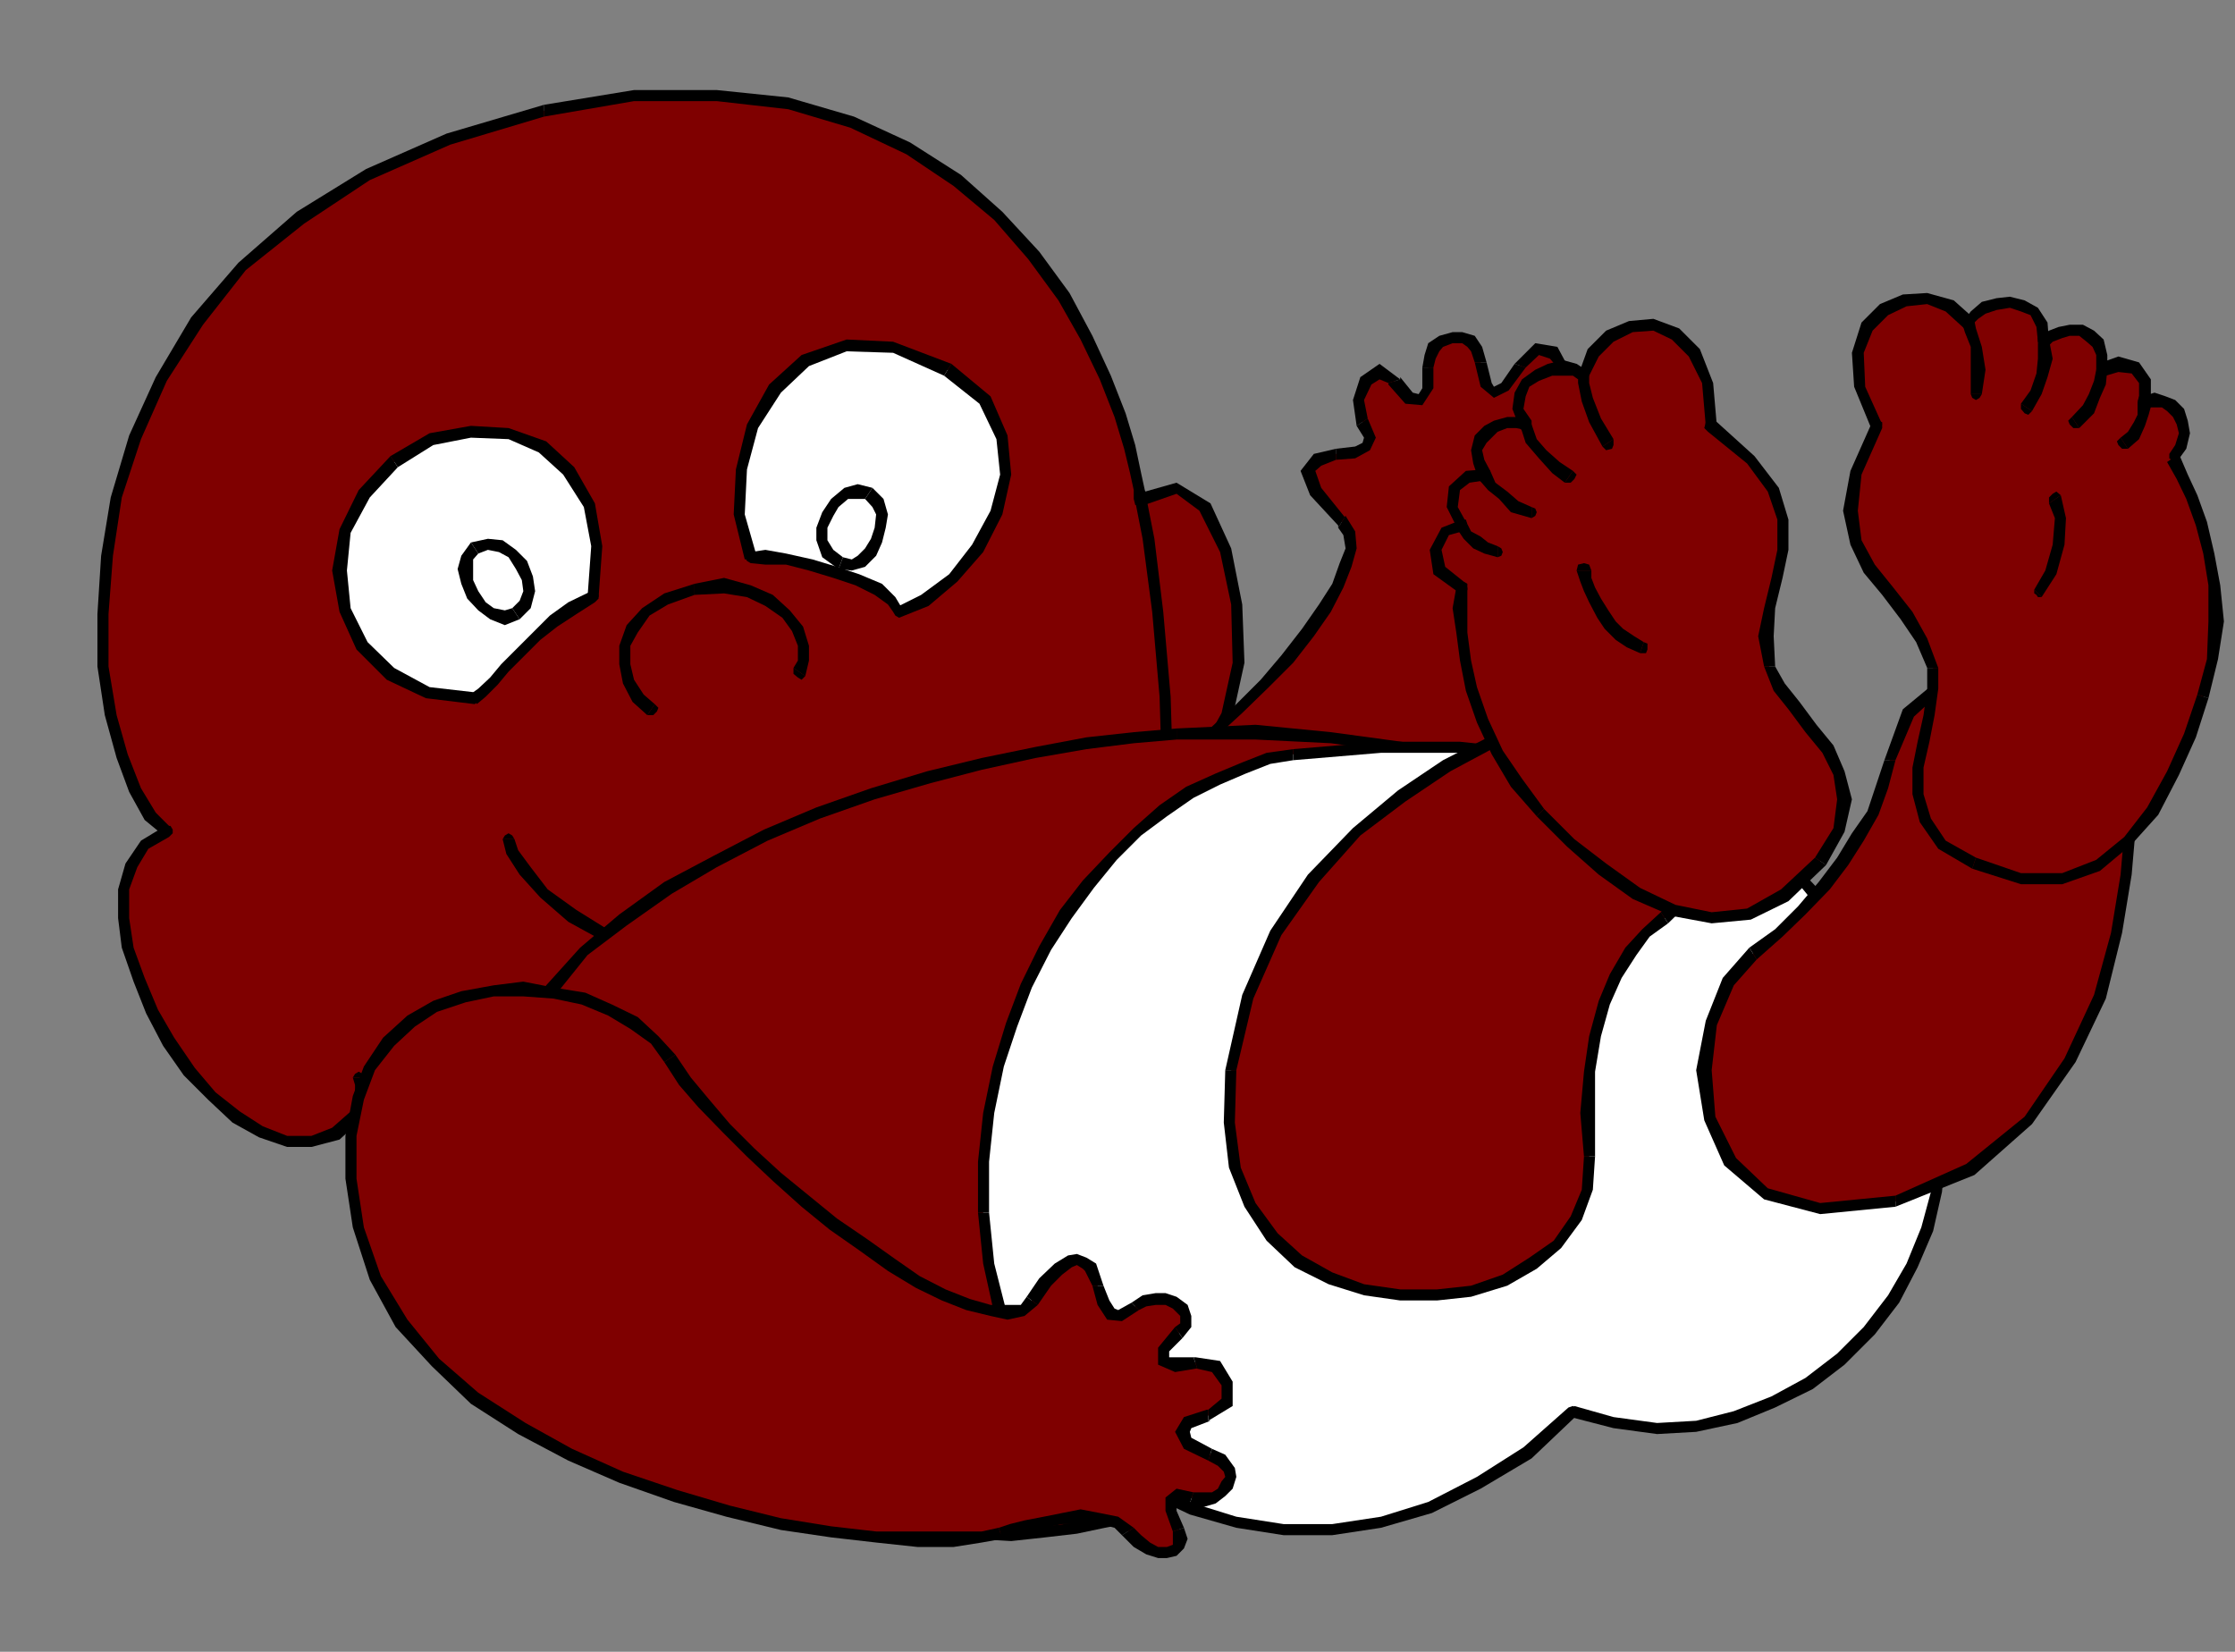 <?xml version="1.0" encoding="UTF-8" standalone="no"?>
<svg
   xmlns:ooo="http://xml.openoffice.org/svg/export"
   xmlns:dc="http://purl.org/dc/elements/1.1/"
   xmlns:cc="http://creativecommons.org/ns#"
   xmlns:rdf="http://www.w3.org/1999/02/22-rdf-syntax-ns#"
   xmlns:svg="http://www.w3.org/2000/svg"
   xmlns="http://www.w3.org/2000/svg"
   xmlns:sodipodi="http://sodipodi.sourceforge.net/DTD/sodipodi-0.dtd"
   xmlns:inkscape="http://www.inkscape.org/namespaces/inkscape"
   version="1.2"
   width="30.28mm"
   height="22.38mm"
   viewBox="0 0 3028 2238"
   preserveAspectRatio="xMidYMid"
   xml:space="preserve"
   id="svg332"
   sodipodi:docname="baby1.svg"
   style="fill-rule:evenodd;stroke-width:28.222;stroke-linejoin:round"
   inkscape:version="0.92.5 (2060ec1f9f, 2020-04-08)"><rect x="0" y="0" width="3028" height="2238" fill="#808080" stroke="none"/><sodipodi:namedview
   pagecolor="#ffffff"
   bordercolor="#666666"
   borderopacity="1"
   objecttolerance="10"
   gridtolerance="10"
   guidetolerance="10"
   inkscape:pageopacity="0"
   inkscape:pageshadow="2"
   inkscape:window-width="664"
   inkscape:window-height="487"
   id="namedview334"
   showgrid="false"
   inkscape:zoom="0.2102413"
   inkscape:cx="57.222048"
   inkscape:cy="42.292912"
   inkscape:window-x="0"
   inkscape:window-y="0"
   inkscape:window-maximized="0"
   inkscape:current-layer="svg332" />
 <defs
   class="ClipPathGroup"
   id="defs8">
  <clipPath
   id="presentation_clip_path"
   clipPathUnits="userSpaceOnUse">
   <rect
   x="0"
   y="0"
   width="21000"
   height="29700"
   id="rect2" />
  </clipPath>
  <clipPath
   id="presentation_clip_path_shrink"
   clipPathUnits="userSpaceOnUse">
   <rect
   x="21"
   y="29"
   width="20958"
   height="29641"
   id="rect5" />
  </clipPath>
 </defs>
 <defs
   class="TextShapeIndex"
   id="defs12">
  <g
   ooo:slide="id1"
   ooo:id-list="id3"
   id="g10" />
 </defs>
 <defs
   class="EmbeddedBulletChars"
   id="defs44">
  <g
   id="bullet-char-template-57356"
   transform="matrix(4.8828125e-4,0,0,-4.8828125e-4,0,0)">
   <path
   d="M 580,1141 1163,571 580,0 -4,571 Z"
   id="path14"
   inkscape:connector-curvature="0" />
  </g>
  <g
   id="bullet-char-template-57354"
   transform="matrix(4.8828125e-4,0,0,-4.8828125e-4,0,0)">
   <path
   d="M 8,1128 H 1137 V 0 H 8 Z"
   id="path17"
   inkscape:connector-curvature="0" />
  </g>
  <g
   id="bullet-char-template-10146"
   transform="matrix(4.8828125e-4,0,0,-4.8828125e-4,0,0)">
   <path
   d="M 174,0 602,739 174,1481 1456,739 Z M 1358,739 309,1346 659,739 Z"
   id="path20"
   inkscape:connector-curvature="0" />
  </g>
  <g
   id="bullet-char-template-10132"
   transform="matrix(4.8828125e-4,0,0,-4.8828125e-4,0,0)">
   <path
   d="M 2015,739 1276,0 H 717 l 543,543 H 174 v 393 h 1086 l -543,545 h 557 z"
   id="path23"
   inkscape:connector-curvature="0" />
  </g>
  <g
   id="bullet-char-template-10007"
   transform="matrix(4.8828125e-4,0,0,-4.8828125e-4,0,0)">
   <path
   d="m 0,-2 c -7,16 -16,29 -25,39 l 381,530 c -94,256 -141,385 -141,387 0,25 13,38 40,38 9,0 21,-2 34,-5 21,4 42,12 65,25 l 27,-13 111,-251 280,301 64,-25 24,25 c 21,-10 41,-24 62,-43 C 886,937 835,863 770,784 769,783 710,716 594,584 L 774,223 c 0,-27 -21,-55 -63,-84 l 16,-20 C 717,90 699,76 672,76 641,76 570,178 457,381 L 164,-76 c -22,-34 -53,-51 -92,-51 -42,0 -63,17 -64,51 -7,9 -10,24 -10,44 0,9 1,19 2,30 z"
   id="path26"
   inkscape:connector-curvature="0" />
  </g>
  <g
   id="bullet-char-template-10004"
   transform="matrix(4.8828125e-4,0,0,-4.8828125e-4,0,0)">
   <path
   d="M 285,-33 C 182,-33 111,30 74,156 52,228 41,333 41,471 c 0,78 14,145 41,201 34,71 87,106 158,106 53,0 88,-31 106,-94 l 23,-176 c 8,-64 28,-97 59,-98 l 735,706 c 11,11 33,17 66,17 42,0 63,-15 63,-46 V 965 c 0,-36 -10,-64 -30,-84 L 442,47 C 390,-6 338,-33 285,-33 Z"
   id="path29"
   inkscape:connector-curvature="0" />
  </g>
  <g
   id="bullet-char-template-9679"
   transform="matrix(4.8828125e-4,0,0,-4.8828125e-4,0,0)">
   <path
   d="M 813,0 C 632,0 489,54 383,161 276,268 223,411 223,592 c 0,181 53,324 160,431 106,107 249,161 430,161 179,0 323,-54 432,-161 108,-107 162,-251 162,-431 0,-180 -54,-324 -162,-431 C 1136,54 992,0 813,0 Z"
   id="path32"
   inkscape:connector-curvature="0" />
  </g>
  <g
   id="bullet-char-template-8226"
   transform="matrix(4.8828125e-4,0,0,-4.8828125e-4,0,0)">
   <path
   d="m 346,457 c -73,0 -137,26 -191,78 -54,51 -81,114 -81,188 0,73 27,136 81,188 54,52 118,78 191,78 73,0 134,-26 185,-79 51,-51 77,-114 77,-187 0,-75 -25,-137 -76,-188 -50,-52 -112,-78 -186,-78 z"
   id="path35"
   inkscape:connector-curvature="0" />
  </g>
  <g
   id="bullet-char-template-8211"
   transform="matrix(4.8828125e-4,0,0,-4.8828125e-4,0,0)">
   <path
   d="M -4,459 H 1135 V 606 H -4 Z"
   id="path38"
   inkscape:connector-curvature="0" />
  </g>
  <g
   id="bullet-char-template-61548"
   transform="matrix(4.8828125e-4,0,0,-4.8828125e-4,0,0)">
   <path
   d="m 173,740 c 0,163 58,303 173,419 116,115 255,173 419,173 163,0 302,-58 418,-173 116,-116 174,-256 174,-419 0,-163 -58,-303 -174,-418 C 1067,206 928,148 765,148 601,148 462,206 346,322 231,437 173,577 173,740 Z"
   id="path41"
   inkscape:connector-curvature="0" />
  </g>
 </defs>
 <g
   id="g49"
   transform="translate(-8986,-13731)">
  <g
   id="id2"
   class="Master_Slide">
   <g
   id="bg-id2"
   class="Background" />
   <g
   id="bo-id2"
   class="BackgroundObjects" />
  </g>
 </g>
 <g
   class="SlideGroup"
   id="g330"
   transform="translate(-8986,-13731)">
  <g
   id="g328">
   <g
   id="container-id1">
    <g
   id="id1"
   class="Slide"
   clip-path="url(#presentation_clip_path)">
     <g
   class="Page"
   id="g324">
      <g
   class="Graphic"
   id="g322">
       <g
   id="id3">
        <rect
   class="BoundingBox"
   x="8986"
   y="13731"
   width="3028"
   height="2238"
   id="rect51"
   style="fill:none;stroke:none" />
        <path
   d="m 9469,15242 -28,25 -33,10 h -33 l -36,-12 -33,-21 -33,-28 -30,-33 -28,-41 -23,-40 -18,-43 -15,-44 -5,-40 v -39 l 10,-33 18,-28 30,-17 -23,-21 -20,-35 -18,-46 -15,-56 -10,-66 v -71 l 5,-79 13,-79 25,-81 36,-79 48,-79 61,-74 79,-66 91,-58 110,-49 129,-38 122,-20 h 112 l 97,10 86,25 77,36 66,43 56,48 48,54 41,56 30,56 25,53 21,51 13,43 7,36 5,23 3,12 48,-15 38,26 28,58 15,74 3,79 -15,71 -31,53 -51,21 -17,94 -33,84 -44,76 -53,69 -61,61 -71,51 -77,43 -78,35 -87,26 -86,18 -87,7 h -86 l -87,-10 -81,-20 -79,-28 z"
   id="path53"
   inkscape:connector-curvature="0"
   style="fill:#7f0000;stroke:none" />
        <path
   d="m 9210,14865 v -15 l -33,20 -21,31 -10,35 v 39 l 5,40 16,46 17,43 23,44 28,40 33,33 33,31 36,20 38,13 h 33 l 38,-10 31,-28 -16,-10 -25,22 -28,11 h -33 l -33,-13 -31,-20 -33,-26 -28,-33 -28,-41 -22,-38 -18,-43 -15,-41 -6,-40 v -39 l 11,-30 15,-25 28,-16 v -15 15 l 5,-5 v -5 l -3,-5 h -7 z"
   id="path55"
   inkscape:connector-curvature="0"
   style="fill:#000000;stroke:none" />
        <path
   d="m 9723,13873 v 0 l -132,39 -109,48 -94,58 -79,69 -64,74 -48,81 -36,79 -25,84 -13,79 -5,79 v 71 l 10,66 16,58 17,46 21,38 28,23 5,-15 -18,-18 -20,-33 -18,-46 -15,-53 -11,-66 v -71 l 6,-79 12,-79 26,-79 35,-79 49,-76 58,-74 79,-63 89,-59 109,-48 127,-38 v 0 z"
   id="path57"
   inkscape:connector-curvature="0"
   style="fill:#000000;stroke:none" />
        <path
   d="m 10527,14400 15,7 -5,-12 -5,-23 -8,-38 -13,-43 -20,-51 -25,-54 -31,-58 -41,-56 -50,-54 -56,-50 -69,-44 -76,-35 -89,-26 -97,-10 h -112 l -122,20 v 16 l 122,-21 h 112 l 97,11 84,25 76,36 64,43 55,46 46,53 41,56 30,53 26,54 20,51 13,43 8,33 5,23 v 12 l 15,8 -15,-8 2,8 8,3 7,-3 3,-8 z"
   id="path59"
   inkscape:connector-curvature="0"
   style="fill:#000000;stroke:none" />
        <path
   d="m 10575,14774 -8,10 56,-26 33,-56 16,-73 -3,-79 -15,-76 -28,-61 -46,-28 -53,15 10,15 43,-15 31,23 28,56 15,71 2,79 -15,68 -28,51 -46,16 -7,10 7,-10 -7,2 -3,8 3,7 7,3 z"
   id="path61"
   inkscape:connector-curvature="0"
   style="fill:#000000;stroke:none" />
        <path
   d="m 9477,15247 -13,2 74,38 79,28 83,21 87,10 h 86 l 87,-8 86,-18 89,-25 79,-36 79,-43 71,-51 64,-63 53,-69 43,-79 33,-84 18,-96 h -15 l -18,91 -33,84 -43,74 -54,69 -58,58 -71,51 -74,43 -79,36 -84,25 -86,18 -87,8 h -86 l -87,-11 -78,-20 -79,-28 -69,-38 -13,3 13,-3 h -7 l -6,3 -2,7 5,5 z"
   id="path63"
   inkscape:connector-curvature="0"
   style="fill:#000000;stroke:none" />
        <path
   d="m 9789,14540 5,-69 -10,-56 -28,-46 -35,-33 -46,-18 -51,-2 -53,10 -51,31 -41,43 -25,51 -8,53 8,54 23,48 38,38 51,25 63,8 10,-8 16,-15 15,-18 20,-20 23,-23 23,-20 25,-18 z"
   id="path65"
   inkscape:connector-curvature="0"
   style="fill:#ffffff;stroke:none" />
        <path
   d="m 9525,14364 v 0 l 48,-30 51,-10 51,2 41,18 33,30 28,44 10,53 -5,69 h 15 l 5,-69 -10,-58 -28,-49 -38,-35 -51,-18 -51,-3 -56,10 -53,31 v 0 z"
   id="path67"
   inkscape:connector-curvature="0"
   style="fill:#000000;stroke:none" />
        <path
   d="m 9627,14669 h 2 l -61,-7 -48,-26 -36,-35 -23,-46 -5,-51 5,-51 26,-48 38,-41 -10,-15 -43,46 -26,53 -10,56 10,56 23,51 41,41 53,25 66,8 h 3 -3 l 5,-3 3,-5 -3,-5 -5,-3 z"
   id="path69"
   inkscape:connector-curvature="0"
   style="fill:#000000;stroke:none" />
        <path
   d="m 9782,14540 5,-8 -31,15 -25,18 -23,23 -23,23 -20,20 -15,18 -16,15 -7,5 5,16 12,-10 16,-16 15,-18 20,-20 23,-23 23,-18 26,-17 25,-16 5,-7 -5,7 5,-5 v -5 l -3,-5 h -7 z"
   id="path71"
   inkscape:connector-curvature="0"
   style="fill:#000000;stroke:none" />
        <path
   d="m 10003,14486 -15,-58 2,-61 16,-59 30,-51 41,-38 56,-20 63,2 74,31 51,41 23,51 5,50 -13,51 -25,49 -33,40 -39,31 -35,15 -10,-15 -18,-15 -28,-13 -31,-10 -33,-11 -33,-7 -28,-3 z"
   id="path73"
   inkscape:connector-curvature="0"
   style="fill:#ffffff;stroke:none" />
        <path
   d="m 10275,14224 v 0 l -79,-30 -63,-3 -61,21 -44,40 -30,54 -15,61 -3,61 15,61 16,-5 -16,-56 3,-61 15,-56 31,-48 38,-36 51,-20 63,2 69,31 v 0 z"
   id="path75"
   inkscape:connector-curvature="0"
   style="fill:#000000;stroke:none" />
        <path
   d="m 10196,14560 8,8 40,-16 39,-33 35,-40 26,-51 12,-54 -5,-53 -23,-53 -53,-44 -10,16 48,38 23,48 5,48 -13,49 -25,46 -31,40 -38,28 -30,15 7,8 -7,-8 -5,3 -3,5 3,5 5,3 z"
   id="path77"
   inkscape:connector-curvature="0"
   style="fill:#000000;stroke:none" />
        <path
   d="m 9995,14489 8,5 20,2 h 28 l 31,8 33,10 30,10 26,13 18,13 7,10 h 15 l -12,-20 -18,-18 -31,-13 -30,-10 -33,-10 -36,-8 -28,-5 -20,3 8,5 -8,-5 -5,2 -3,5 3,5 5,3 z"
   id="path79"
   inkscape:connector-curvature="0"
   style="fill:#000000;stroke:none" />
        <path
   d="m 9629,14474 -10,12 -2,16 2,17 8,18 12,15 13,11 18,5 15,-5 13,-13 5,-18 -3,-18 -7,-18 -13,-15 -15,-10 -18,-2 z"
   id="path81"
   inkscape:connector-curvature="0"
   style="fill:#ffffff;stroke:none" />
        <path
   d="m 9680,14555 v 0 l -10,3 -15,-3 -11,-8 -10,-15 -7,-15 v -15 -13 l 7,-8 -10,-15 -13,18 -5,18 5,20 8,20 15,16 16,12 20,8 20,-8 v 0 z"
   id="path83"
   inkscape:connector-curvature="0"
   style="fill:#000000;stroke:none" />
        <path
   d="m 9634,14481 v 0 l 13,-5 15,3 13,7 10,16 8,15 2,15 -5,13 -10,10 10,15 15,-15 6,-23 -3,-20 -8,-21 -15,-15 -18,-13 -20,-2 -23,5 v 0 z"
   id="path85"
   inkscape:connector-curvature="0"
   style="fill:#000000;stroke:none" />
        <path
   d="m 10163,14400 -15,-3 -15,3 -16,13 -10,15 -7,18 v 17 l 7,18 18,13 15,2 13,-5 13,-12 7,-16 5,-17 3,-18 -5,-15 z"
   id="path87"
   inkscape:connector-curvature="0"
   style="fill:#ffffff;stroke:none" />
        <path
   d="m 10128,14486 v 0 l -13,-10 -8,-13 v -17 l 8,-16 7,-12 13,-11 h 13 10 l 10,-15 -20,-5 -18,5 -18,15 -12,18 -8,21 v 17 l 8,23 22,16 v 0 z"
   id="path89"
   inkscape:connector-curvature="0"
   style="fill:#000000;stroke:none" />
        <path
   d="m 10158,14407 v 0 l 10,11 5,10 -2,18 -5,15 -8,13 -10,10 -8,5 -12,-3 -6,16 18,2 18,-5 15,-15 8,-18 5,-20 3,-18 -6,-21 -15,-15 v 0 z"
   id="path91"
   inkscape:connector-curvature="0"
   style="fill:#000000;stroke:none" />
        <path
   d="m 10061,14636 v 8 l 6,5 5,3 5,-5 z"
   id="path93"
   inkscape:connector-curvature="0"
   style="fill:#000000;stroke:none" />
        <path
   d="m 9927,14537 v 0 l 40,-2 31,5 25,12 23,16 13,18 8,20 v 20 l -6,10 16,11 5,-21 v -20 l -8,-26 -18,-22 -23,-21 -30,-13 -36,-10 -40,8 v 0 z"
   id="path95"
   inkscape:connector-curvature="0"
   style="fill:#000000;stroke:none" />
        <path
   d="m 9873,14685 -15,-13 -13,-20 -5,-21 v -25 l 10,-18 16,-23 25,-15 36,-13 v -15 l -41,13 -30,20 -21,23 -10,28 v 25 l 5,26 13,25 20,18 z"
   id="path97"
   inkscape:connector-curvature="0"
   style="fill:#000000;stroke:none" />
        <path
   d="m 9863,14700 h 8 l 5,-5 2,-5 -5,-5 z"
   id="path99"
   inkscape:connector-curvature="0"
   style="fill:#000000;stroke:none" />
        <path
   d="m 10539,14405 -2,-5 h -8 l -5,2 v 8 z"
   id="path101"
   inkscape:connector-curvature="0"
   style="fill:#000000;stroke:none" />
        <path
   d="m 10575,14774 -3,-99 -10,-115 -12,-99 -11,-56 -15,5 10,51 13,99 10,115 3,99 z"
   id="path103"
   inkscape:connector-curvature="0"
   style="fill:#000000;stroke:none" />
        <path
   d="m 10557,14774 3,7 7,3 8,-3 3,-7 z"
   id="path105"
   inkscape:connector-curvature="0"
   style="fill:#000000;stroke:none" />
        <path
   d="m 9479,15191 -2,-5 -5,-3 -5,3 -3,5 z"
   id="path107"
   inkscape:connector-curvature="0"
   style="fill:#000000;stroke:none" />
        <path
   d="m 9477,15244 2,-15 3,-15 v -13 l -3,-10 h -15 l 3,10 v 13 l -3,15 -3,10 z"
   id="path109"
   inkscape:connector-curvature="0"
   style="fill:#000000;stroke:none" />
        <path
   d="m 9461,15239 v 8 l 6,2 h 7 l 3,-5 z"
   id="path111"
   inkscape:connector-curvature="0"
   style="fill:#000000;stroke:none" />
        <path
   d="m 9683,14868 -3,-5 -5,-3 -5,3 -3,5 z"
   id="path113"
   inkscape:connector-curvature="0"
   style="fill:#000000;stroke:none" />
        <path
   d="m 10031,15020 v 0 l -87,5 -73,-10 -59,-23 -45,-28 -39,-28 -23,-30 -17,-23 -5,-15 h -16 l 5,20 18,28 28,31 38,33 51,28 64,23 73,10 87,-5 v 0 z"
   id="path115"
   inkscape:connector-curvature="0"
   style="fill:#000000;stroke:none" />
        <path
   d="m 10229,14863 v 18 l -5,17 -10,23 -15,23 -26,23 -35,23 -49,18 -58,12 v 16 l 63,-13 49,-18 40,-23 26,-28 20,-23 10,-28 5,-22 6,-18 z"
   id="path117"
   inkscape:connector-curvature="0"
   style="fill:#000000;stroke:none" />
        <path
   d="m 10250,14863 -3,-8 -8,-2 -7,2 -3,8 z"
   id="path119"
   inkscape:connector-curvature="0"
   style="fill:#000000;stroke:none" />
        <path
   d="m 10804,14438 10,15 3,21 -8,22 -10,28 -18,31 -23,33 -28,36 -30,33 -36,35 -36,33 -35,33 -38,34 -38,27 -36,26 -36,20 -33,16 -56,40 -43,64 -23,76 -2,81 25,77 54,61 89,38 124,8 71,-13 64,-26 61,-38 53,-48 51,-53 46,-61 38,-64 36,-69 30,-68 26,-67 20,-66 18,-61 10,-53 7,-48 3,-39 -3,-25 -5,-36 -2,-50 5,-51 23,-36 28,-25 10,-23 -8,-18 h -23 l -25,5 -18,-2 -5,-11 8,-20 5,-31 -13,-20 -23,-5 -23,23 -20,28 -15,8 -10,-11 -8,-30 -5,-18 -8,-10 -12,-5 h -13 l -15,5 -11,7 -5,13 -2,15 v 28 l -10,16 -16,-3 -20,-23 -20,-12 -18,12 -10,26 5,30 10,21 -5,12 -15,8 -26,2 -25,8 -13,15 10,28 z"
   id="path121"
   inkscape:connector-curvature="0"
   style="fill:#7f0000;stroke:none" />
        <path
   d="m 10415,14888 v 0 l 33,-15 38,-20 36,-26 38,-28 38,-35 35,-34 36,-33 36,-35 33,-33 28,-36 23,-33 17,-33 11,-28 7,-25 -2,-23 -13,-21 -10,16 7,10 3,18 -8,20 -10,28 -18,28 -23,33 -28,36 -28,33 -35,35 -36,33 -35,33 -38,31 -39,28 -35,25 -33,21 -33,15 v 0 z"
   id="path123"
   inkscape:connector-curvature="0"
   style="fill:#000000;stroke:none" />
        <path
   d="m 10580,15318 v 0 l -124,-8 -84,-38 -51,-56 -26,-74 3,-81 23,-74 40,-61 54,-38 -5,-15 -59,43 -45,66 -23,79 -3,81 26,79 55,66 95,39 124,7 v 0 z"
   id="path125"
   inkscape:connector-curvature="0"
   style="fill:#000000;stroke:none" />
        <path
   d="m 11104,14527 v 0 25 39 l -8,48 -10,53 -18,59 -20,66 -26,66 -30,69 -36,68 -38,61 -46,61 -48,54 -53,46 -59,38 -63,25 -69,13 v 15 l 74,-13 63,-25 64,-38 53,-51 54,-53 45,-61 39,-67 35,-68 31,-69 25,-66 20,-66 18,-64 10,-53 8,-48 5,-39 -5,-25 v 0 z"
   id="path127"
   inkscape:connector-curvature="0"
   style="fill:#000000;stroke:none" />
        <path
   d="m 11127,14346 v 0 l -26,41 -7,54 5,50 5,36 h 15 l -5,-36 v -50 l 3,-49 20,-30 v 0 z"
   id="path129"
   inkscape:connector-curvature="0"
   style="fill:#000000;stroke:none" />
        <path
   d="m 11139,14296 h 3 15 l 5,10 -10,18 -25,22 10,16 30,-28 11,-28 -11,-26 h -30 2 z"
   id="path131"
   inkscape:connector-curvature="0"
   style="fill:#000000;stroke:none" />
        <path
   d="m 11091,14257 v 0 l -8,23 11,18 20,5 25,-7 v -16 l -25,3 h -15 v -3 l 7,-17 v 0 z"
   id="path133"
   inkscape:connector-curvature="0"
   style="fill:#000000;stroke:none" />
        <path
   d="m 11053,14229 v 0 l 18,-17 15,5 10,12 -5,28 15,6 5,-34 -15,-28 -30,-5 -28,28 v 0 z"
   id="path135"
   inkscape:connector-curvature="0"
   style="fill:#000000;stroke:none" />
        <path
   d="m 10984,14222 v 0 l 8,33 18,15 20,-10 23,-31 -15,-5 -18,26 -10,5 -3,-5 -7,-28 v 0 z"
   id="path137"
   inkscape:connector-curvature="0"
   style="fill:#000000;stroke:none" />
        <path
   d="m 10928,14229 v 0 l 3,-12 5,-10 5,-6 13,-5 h 13 l 7,5 5,6 5,15 h 16 l -6,-21 -10,-15 -17,-5 h -13 l -18,5 -15,10 -5,16 -3,17 v 0 z"
   id="path139"
   inkscape:connector-curvature="0"
   style="fill:#000000;stroke:none" />
        <path
   d="m 10867,14250 v 2 l 23,26 23,2 15,-23 v -28 h -15 v 28 l -5,8 -8,-2 -17,-21 v 3 z"
   id="path141"
   inkscape:connector-curvature="0"
   style="fill:#000000;stroke:none" />
        <path
   d="m 10839,14298 v 0 l -5,-25 10,-21 11,-7 12,5 16,-5 -28,-21 -26,18 -10,31 5,35 v 0 z"
   id="path143"
   inkscape:connector-curvature="0"
   style="fill:#000000;stroke:none" />
        <path
   d="m 10796,14354 v 0 l 26,-2 20,-11 8,-17 -11,-26 -15,10 10,16 -2,7 -10,5 -26,3 v 0 z"
   id="path145"
   inkscape:connector-curvature="0"
   style="fill:#000000;stroke:none" />
        <path
   d="m 10809,14430 v 3 l -33,-41 -8,-23 8,-7 20,-8 v -15 l -30,7 -18,23 13,33 38,41 v 3 z"
   id="path147"
   inkscape:connector-curvature="0"
   style="fill:#000000;stroke:none" />
        <path
   d="m 10580,14725 -58,5 -64,8 -69,13 -73,15 -72,18 -76,23 -74,25 -71,31 -68,35 -64,36 -61,43 -53,43 -44,51 -38,54 -25,56 -15,61 -5,61 5,58 12,56 18,54 28,48 33,46 38,43 46,38 48,33 54,31 56,28 61,22 61,18 63,16 66,10 67,5 h 50 l 46,-3 43,-5 38,-7 34,-8 25,-13 20,-10 13,-10 18,5 23,5 30,5 36,3 h 38 41 l 43,-5 43,-6 46,-7 40,-13 41,-13 36,-17 33,-23 28,-26 20,-28 13,-33 20,13 28,10 33,3 h 36 l 38,-5 41,-8 43,-15 40,-18 39,-20 38,-28 33,-31 30,-33 23,-38 18,-43 10,-46 v -51 l -7,-51 -18,-53 -26,-54 -30,-51 -41,-50 -48,-49 -56,-46 -61,-43 -69,-38 -74,-36 -81,-30 -86,-25 -92,-21 -96,-13 -102,-7 z"
   id="path149"
   inkscape:connector-curvature="0"
   style="fill:#7f0000;stroke:none" />
        <path
   d="m 9662,15242 v 0 l 16,-59 25,-53 38,-54 41,-51 53,-40 61,-43 61,-36 69,-36 71,-30 74,-26 76,-22 69,-18 73,-16 69,-12 64,-8 58,-5 v -15 l -58,5 -64,7 -69,13 -73,15 -74,18 -76,23 -74,26 -71,30 -69,36 -66,35 -61,44 -53,45 -46,51 -38,54 -26,58 -15,64 v 0 z"
   id="path151"
   inkscape:connector-curvature="0"
   style="fill:#000000;stroke:none" />
        <path
   d="m 10306,15801 v 0 l -67,-5 -66,-10 -61,-15 -61,-18 -61,-23 -56,-28 -51,-31 -48,-33 -46,-35 -35,-43 -33,-46 -28,-46 -18,-53 -13,-54 -2,-58 2,-61 h -15 l -8,61 8,58 13,59 18,53 27,51 34,46 40,43 46,41 48,33 56,30 56,28 61,23 61,18 66,15 66,10 67,5 v 0 z"
   id="path153"
   inkscape:connector-curvature="0"
   style="fill:#000000;stroke:none" />
        <path
   d="m 10578,15745 -11,3 -10,7 -18,11 -25,12 -31,8 -38,8 -43,5 h -46 l -50,2 v 15 l 50,3 46,-5 43,-5 38,-8 36,-7 25,-13 23,-10 16,-13 -11,2 11,-2 v -8 l -3,-5 -8,-2 -5,5 z"
   id="path155"
   inkscape:connector-curvature="0"
   style="fill:#000000;stroke:none" />
        <path
   d="m 11109,15593 -13,7 -13,31 -17,25 -28,23 -33,23 -33,18 -41,12 -38,13 -46,8 -43,5 -43,5 -41,-3 h -38 -36 l -30,-5 -23,-5 -15,-5 -6,15 21,6 23,5 30,5 36,5 h 38 l 41,-3 43,-5 43,-5 46,-8 43,-12 41,-13 38,-18 33,-23 28,-28 23,-30 12,-36 -12,8 12,-8 -2,-5 -5,-2 -5,2 -3,5 z"
   id="path157"
   inkscape:connector-curvature="0"
   style="fill:#000000;stroke:none" />
        <path
   d="m 11567,15290 v 0 51 l -11,43 -17,43 -23,36 -28,33 -33,28 -38,28 -36,20 -41,18 -43,15 -38,8 -38,5 -36,-3 h -33 l -25,-10 -18,-12 -10,15 23,13 30,10 33,5 36,-3 38,-5 43,-7 43,-16 41,-17 41,-21 38,-28 33,-33 33,-33 23,-41 18,-43 10,-48 v -51 0 z"
   id="path159"
   inkscape:connector-curvature="0"
   style="fill:#000000;stroke:none" />
        <path
   d="m 10580,14733 v 0 h 107 l 102,5 96,13 92,20 84,26 81,30 74,36 66,38 61,43 56,43 48,49 38,51 31,48 25,53 18,51 8,51 h 15 l -8,-51 -18,-56 -25,-53 -31,-54 -43,-51 -48,-48 -56,-48 -61,-43 -71,-39 -74,-35 -81,-31 -89,-25 -92,-20 -96,-13 -102,-10 -107,5 v 0 z"
   id="path161"
   inkscape:connector-curvature="0"
   style="fill:#000000;stroke:none" />
        <path
   d="m 10738,14753 -33,5 -33,13 -36,15 -38,18 -36,26 -35,28 -33,33 -33,38 -31,41 -28,45 -25,51 -21,54 -17,56 -13,63 -8,66 v 69 l 8,69 15,66 28,61 33,53 41,48 48,44 51,33 58,28 61,18 64,10 h 66 l 66,-10 66,-21 66,-33 67,-41 61,-56 55,16 59,7 53,-2 54,-13 51,-20 48,-26 43,-33 38,-38 33,-43 26,-46 20,-48 13,-51 2,-53 -5,-51 -15,-54 -25,-51 -11,-20 -12,-25 -18,-31 -18,-33 -23,-36 -28,-35 -33,-38 -41,-36 -48,-33 -56,-33 -63,-25 -74,-23 -84,-16 -94,-10 h -107 z"
   id="path163"
   inkscape:connector-curvature="0"
   style="fill:#ffffff;stroke:none" />
        <path
   d="m 10326,15374 v 0 -69 l 7,-66 13,-63 18,-54 20,-53 26,-51 28,-43 30,-41 31,-38 33,-33 35,-26 36,-25 36,-18 35,-15 33,-13 31,-5 v -15 l -36,5 -33,13 -36,15 -40,18 -36,25 -35,31 -33,33 -36,38 -31,40 -28,49 -25,51 -20,53 -18,59 -13,63 -7,66 v 69 0 z"
   id="path165"
   inkscape:connector-curvature="0"
   style="fill:#000000;stroke:none" />
        <path
   d="m 11119,15636 -8,2 -61,54 -63,40 -66,34 -64,20 -66,10 h -66 l -64,-10 -58,-18 -59,-28 -48,-33 -48,-41 -38,-48 -33,-51 -28,-61 -16,-63 -7,-69 h -15 l 7,69 15,68 28,61 33,56 44,49 48,45 53,33 59,28 63,18 64,10 h 66 l 66,-10 69,-20 66,-33 69,-41 61,-58 -8,2 8,-2 2,-6 -2,-5 -5,-2 -6,2 z"
   id="path167"
   inkscape:connector-curvature="0"
   style="fill:#000000;stroke:none" />
        <path
   d="m 11559,15142 v 0 l 25,49 16,51 2,51 v 53 l -13,48 -20,49 -25,43 -33,43 -36,36 -43,33 -46,25 -51,20 -51,13 -53,3 -59,-8 -53,-15 -5,15 58,15 59,8 53,-3 56,-12 51,-21 51,-25 43,-33 41,-41 33,-43 25,-48 21,-49 12,-53 5,-53 -7,-51 -15,-56 -26,-54 v 0 z"
   id="path169"
   inkscape:connector-curvature="0"
   style="fill:#000000;stroke:none" />
        <path
   d="m 10738,14761 v 0 l 119,-10 h 107 l 94,10 84,15 71,23 64,26 53,33 48,33 41,33 31,38 28,36 22,35 18,31 18,30 13,26 10,22 15,-10 -10,-18 -13,-25 -18,-30 -17,-36 -23,-36 -28,-35 -36,-38 -40,-39 -49,-33 -58,-33 -64,-25 -76,-23 -84,-15 -94,-10 h -107 l -119,10 v 0 z"
   id="path171"
   inkscape:connector-curvature="0"
   style="fill:#000000;stroke:none" />
        <path
   d="m 11056,14718 -51,20 -59,31 -61,40 -61,49 -58,63 -51,74 -38,86 -23,100 -3,71 8,61 20,51 31,43 35,33 44,23 45,15 49,8 h 50 l 46,-5 46,-16 38,-22 33,-26 26,-35 15,-39 2,-45 -2,-59 2,-56 8,-48 13,-46 15,-36 20,-33 21,-25 25,-20 38,-39 26,-48 5,-53 -10,-54 -31,-45 -51,-28 -71,-11 z"
   id="path173"
   inkscape:connector-curvature="0"
   style="fill:#7f0000;stroke:none" />
        <path
   d="m 10661,15181 v 0 l 23,-97 38,-86 51,-72 56,-63 61,-46 61,-41 56,-30 51,-21 -5,-15 -51,20 -61,31 -61,41 -61,51 -61,63 -51,76 -38,87 -23,102 v 0 z"
   id="path175"
   inkscape:connector-curvature="0"
   style="fill:#000000;stroke:none" />
        <path
   d="m 11132,15298 v 0 l -3,45 -15,36 -23,33 -33,23 -36,23 -43,15 -46,5 h -50 l -49,-7 -43,-16 -41,-23 -33,-30 -30,-41 -20,-48 -8,-61 2,-71 h -15 l -2,71 7,61 21,53 30,46 38,36 46,23 48,15 49,7 h 50 l 46,-5 49,-15 40,-23 33,-28 28,-38 15,-41 3,-45 v 0 z"
   id="path177"
   inkscape:connector-curvature="0"
   style="fill:#000000;stroke:none" />
        <path
   d="m 11236,14967 v 0 l -25,23 -23,25 -21,36 -15,36 -13,48 -7,48 -5,56 5,59 h 15 v -59 -56 l 8,-48 12,-43 16,-36 20,-31 18,-25 25,-18 v 0 z"
   id="path179"
   inkscape:connector-curvature="0"
   style="fill:#000000;stroke:none" />
        <path
   d="m 11058,14725 v 0 l 89,-20 69,10 48,26 28,43 10,51 -5,51 -25,45 -36,36 10,15 41,-40 25,-51 5,-56 -10,-56 -33,-49 -53,-30 -74,-10 -94,20 v 0 z"
   id="path181"
   inkscape:connector-curvature="0"
   style="fill:#000000;stroke:none" />
        <path
   d="m 11546,14761 -10,36 -13,35 -20,33 -20,33 -26,33 -30,33 -31,31 -35,28 -33,38 -23,56 -10,64 7,66 28,58 48,43 74,21 102,-10 102,-44 78,-66 56,-81 41,-87 23,-86 13,-79 5,-58 v -36 l -16,-53 -33,-46 -48,-38 -53,-26 -56,-7 -54,10 -40,35 z"
   id="path183"
   inkscape:connector-curvature="0"
   style="fill:#7f0000;stroke:none" />
        <path
   d="m 11366,15031 v 0 l 35,-31 31,-30 33,-34 25,-33 21,-33 20,-35 13,-36 10,-38 h -15 l -11,33 -12,36 -21,30 -20,33 -25,33 -28,33 -31,31 -35,25 v 0 z"
   id="path185"
   inkscape:connector-curvature="0"
   style="fill:#000000;stroke:none" />
        <path
   d="m 11554,15351 v 0 l -102,10 -71,-20 -43,-41 -28,-56 -5,-63 7,-61 23,-54 31,-35 -10,-16 -36,41 -23,58 -13,67 11,68 27,61 54,46 76,20 102,-10 v 0 z"
   id="path187"
   inkscape:connector-curvature="0"
   style="fill:#000000;stroke:none" />
        <path
   d="m 11864,14822 v 0 36 l -5,58 -13,79 -23,84 -40,86 -54,79 -79,64 -96,43 v 15 l 107,-43 78,-69 59,-84 41,-86 22,-89 13,-79 5,-58 v -36 0 z"
   id="path189"
   inkscape:connector-curvature="0"
   style="fill:#000000;stroke:none" />
        <path
   d="m 11554,14761 v 0 l 25,-59 36,-33 51,-7 53,5 51,25 48,36 31,43 15,51 h 15 l -15,-56 -36,-48 -48,-41 -56,-25 -58,-11 -56,13 -46,38 -25,69 v 0 z"
   id="path191"
   inkscape:connector-curvature="0"
   style="fill:#000000;stroke:none" />
        <path
   d="m 10384,15493 -12,13 -21,3 -23,-3 -30,-7 -33,-13 -36,-18 -35,-23 -38,-28 -41,-28 -38,-30 -38,-33 -36,-33 -33,-34 -31,-33 -25,-30 -20,-31 -21,-25 -28,-23 -33,-18 -35,-15 -41,-8 -41,-5 -40,3 -41,7 -38,13 -33,20 -31,28 -25,36 -15,41 -11,51 v 58 l 11,66 22,69 36,61 46,53 53,49 64,40 66,36 69,30 73,26 71,20 72,18 68,10 61,8 56,2 h 49 l 38,-2 25,-5 15,-5 18,-5 26,-5 25,-6 25,-2 26,2 23,6 15,12 13,13 15,10 13,5 h 12 l 11,-2 5,-5 2,-11 -2,-12 -11,-26 v -15 l 8,-8 20,5 16,3 15,-3 10,-7 8,-10 5,-11 -3,-10 -10,-12 -15,-8 -31,-15 -7,-16 7,-12 28,-10 26,-18 v -26 l -16,-23 -27,-5 -28,3 -16,-5 v -15 l 21,-23 10,-11 v -12 l -5,-10 -10,-8 -13,-5 h -13 l -15,2 -13,8 -20,13 -13,-3 -10,-15 -8,-23 -5,-13 -5,-12 -7,-5 -11,-6 -10,3 -15,10 -18,18 z"
   id="path193"
   inkscape:connector-curvature="0"
   style="fill:#7f0000;stroke:none" />
        <path
   d="m 9886,15170 v 0 l 20,31 26,30 33,34 33,33 35,33 39,35 38,31 40,28 39,28 38,23 35,17 33,13 33,8 23,5 23,-5 18,-15 -15,-11 -8,11 h -18 -23 l -28,-8 -33,-13 -35,-18 -33,-23 -38,-27 -41,-28 -38,-31 -38,-31 -36,-33 -33,-33 -28,-33 -25,-30 -21,-31 v 0 z"
   id="path195"
   inkscape:connector-curvature="0"
   style="fill:#000000;stroke:none" />
        <path
   d="m 9479,15394 v 0 l -10,-66 v -58 l 10,-49 15,-40 26,-33 28,-26 30,-20 39,-13 38,-8 h 40 l 41,3 38,8 36,15 30,18 28,20 18,25 15,-10 -23,-25 -28,-26 -35,-17 -36,-16 -43,-7 -41,-8 -40,5 -44,8 -38,13 -35,20 -33,30 -26,39 -15,40 -10,54 v 58 l 10,66 v 0 z"
   id="path197"
   inkscape:connector-curvature="0"
   style="fill:#000000;stroke:none" />
        <path
   d="m 10339,15801 v 0 l -23,5 h -38 -49 -56 l -61,-7 -68,-11 -69,-17 -71,-21 -74,-25 -69,-31 -63,-35 -64,-41 -53,-46 -43,-53 -36,-59 -23,-66 h -15 l 23,71 35,64 49,53 53,51 64,41 68,36 69,30 74,26 71,20 74,18 68,10 61,7 56,6 h 49 l 38,-6 28,-5 v 0 z"
   id="path199"
   inkscape:connector-curvature="0"
   style="fill:#000000;stroke:none" />
        <path
   d="m 10522,15801 v 0 l -21,-15 -25,-5 -26,-5 -25,5 -25,5 -26,5 -20,5 -15,5 5,15 15,-5 15,-5 26,-5 25,-5 h 25 26 l 20,5 10,10 v 0 z"
   id="path201"
   inkscape:connector-curvature="0"
   style="fill:#000000;stroke:none" />
        <path
   d="m 10575,15806 v 0 10 8 0 l -8,3 h -12 l -11,-6 -12,-10 -10,-10 -16,10 16,16 17,10 16,5 h 12 l 13,-3 10,-10 5,-13 -5,-15 v 0 z"
   id="path203"
   inkscape:connector-curvature="0"
   style="fill:#000000;stroke:none" />
        <path
   d="m 10603,15753 v 0 l -23,-5 -15,12 v 18 l 10,28 15,-5 -10,-23 v -12 -3 l 18,5 v 0 z"
   id="path205"
   inkscape:connector-curvature="0"
   style="fill:#000000;stroke:none" />
        <path
   d="m 10623,15710 v 0 l 13,7 8,8 2,7 -5,6 -5,10 -8,5 h -12 -13 l -5,15 18,5 17,-5 13,-10 10,-10 5,-16 -2,-12 -13,-18 -18,-8 v 0 z"
   id="path207"
   inkscape:connector-curvature="0"
   style="fill:#000000;stroke:none" />
        <path
   d="m 10623,15641 h -2 l -31,10 -12,20 12,23 33,16 5,-16 -28,-15 -2,-8 2,-5 26,-10 h -3 z"
   id="path209"
   inkscape:connector-curvature="0"
   style="fill:#000000;stroke:none" />
        <path
   d="m 10608,15585 h -2 l 22,5 13,18 v 18 l -18,15 v 15 l 33,-20 v -33 l -17,-28 -33,-5 h -3 z"
   id="path211"
   inkscape:connector-curvature="0"
   style="fill:#000000;stroke:none" />
        <path
   d="m 10578,15529 v 0 l -23,28 v 23 l 23,10 30,-5 -5,-15 h -25 -8 v -8 l 18,-18 v 0 z"
   id="path213"
   inkscape:connector-curvature="0"
   style="fill:#000000;stroke:none" />
        <path
   d="m 10529,15506 v 0 l 10,-5 13,-2 h 13 l 10,5 5,5 5,5 v 10 l -7,5 10,15 12,-15 v -15 l -5,-15 -15,-11 -15,-5 h -13 l -18,3 -15,10 v 0 z"
   id="path215"
   inkscape:connector-curvature="0"
   style="fill:#000000;stroke:none" />
        <path
   d="m 10466,15473 v 0 l 7,26 13,20 20,2 23,-15 -10,-10 -18,10 -5,-2 -7,-11 -8,-20 v 0 z"
   id="path217"
   inkscape:connector-curvature="0"
   style="fill:#000000;stroke:none" />
        <path
   d="m 10392,15499 v 0 l 18,-26 15,-15 13,-10 7,-3 8,5 3,3 5,10 5,10 h 15 l -5,-15 -5,-15 -13,-8 -13,-5 -12,2 -18,11 -21,20 -17,25 v 0 z"
   id="path219"
   inkscape:connector-curvature="0"
   style="fill:#000000;stroke:none" />
        <path
   d="m 11528,14308 -22,-53 -3,-46 13,-35 23,-23 28,-13 30,-3 31,11 25,22 8,-10 12,-10 18,-5 18,-3 18,6 15,7 10,18 3,23 10,-8 13,-5 12,-2 h 16 l 12,7 10,10 5,16 v 20 l 23,-8 23,5 13,18 v 28 l 13,-2 12,2 11,5 10,11 5,12 2,15 -5,18 -10,16 13,25 13,28 12,36 10,40 8,43 3,49 -6,51 -12,51 -18,53 -23,51 -28,51 -33,40 -41,33 -48,18 h -56 l -63,-20 -44,-26 -22,-33 -11,-35 v -36 l 8,-35 8,-36 5,-36 v -28 l -16,-38 -20,-33 -25,-33 -26,-30 -18,-36 -7,-43 7,-51 z"
   id="path221"
   inkscape:connector-curvature="0"
   style="fill:#7f0000;stroke:none" />
        <path
   d="m 11645,14168 16,-5 -28,-25 -36,-10 -33,2 -31,13 -25,25 -13,41 3,46 23,56 15,-5 -23,-51 -2,-46 12,-30 21,-21 25,-12 28,-3 25,10 23,21 16,-6 -16,6 5,5 8,-3 3,-5 v -8 z"
   id="path223"
   inkscape:connector-curvature="0"
   style="fill:#000000;stroke:none" />
        <path
   d="m 11747,14189 15,5 -2,-26 -13,-20 -18,-10 -20,-5 -18,2 -20,5 -15,13 -11,15 h 16 l 5,-5 10,-7 15,-5 18,-3 15,5 13,5 8,16 2,20 15,5 -15,-5 3,5 5,2 5,-2 2,-5 z"
   id="path225"
   inkscape:connector-curvature="0"
   style="fill:#000000;stroke:none" />
        <path
   d="m 11828,14224 13,8 v -20 l -5,-21 -13,-12 -15,-8 h -18 l -15,3 -13,5 -15,10 15,10 5,-5 13,-5 10,-3 h 13 l 10,8 8,7 5,11 v 20 l 13,8 -13,-8 2,5 5,3 6,-3 2,-5 z"
   id="path227"
   inkscape:connector-curvature="0"
   style="fill:#000000;stroke:none" />
        <path
   d="m 11889,14268 11,10 v -33 l -16,-23 -28,-8 -28,10 11,16 17,-5 18,2 10,13 v 23 l 11,10 -11,-10 v 7 l 5,3 h 8 l 3,-5 z"
   id="path229"
   inkscape:connector-curvature="0"
   style="fill:#000000;stroke:none" />
        <path
   d="m 11938,14346 -3,11 13,-18 5,-21 -3,-17 -5,-16 -12,-12 -13,-5 -15,-5 -16,5 6,15 h 10 10 l 7,5 8,8 5,10 3,12 -5,16 -8,12 -3,11 3,-11 v 6 l 3,2 2,3 h 5 z"
   id="path231"
   inkscape:connector-curvature="0"
   style="fill:#000000;stroke:none" />
        <path
   d="m 11978,14677 v 0 l 13,-53 8,-51 -5,-49 -8,-43 -10,-43 -13,-36 -13,-28 -12,-28 -16,11 13,23 13,27 13,36 10,38 7,43 v 49 l -2,51 -13,48 v 0 z"
   id="path233"
   inkscape:connector-curvature="0"
   style="fill:#000000;stroke:none" />
        <path
   d="m 11658,14908 v 0 l 66,21 h 56 l 51,-18 43,-36 36,-40 28,-54 23,-51 17,-53 -15,-5 -18,53 -23,51 -27,49 -31,40 -38,31 -46,18 h -56 l -61,-21 v 0 z"
   id="path235"
   inkscape:connector-curvature="0"
   style="fill:#000000;stroke:none" />
        <path
   d="m 11597,14636 v 0 28 l -5,36 -8,36 -7,35 v 36 l 10,38 25,36 46,27 5,-15 -41,-23 -20,-30 -10,-33 v -36 l 8,-35 7,-36 5,-36 v -28 0 z"
   id="path237"
   inkscape:connector-curvature="0"
   style="fill:#000000;stroke:none" />
        <path
   d="m 11521,14311 v -5 l -28,63 -10,54 10,46 18,38 25,30 25,33 21,31 15,35 h 15 l -15,-40 -20,-36 -26,-33 -25,-31 -18,-33 -5,-40 5,-49 28,-63 v -5 5 -8 l -5,-2 h -5 l -5,5 z"
   id="path239"
   inkscape:connector-curvature="0"
   style="fill:#000000;stroke:none" />
        <path
   d="m 11305,14308 -5,-58 -18,-41 -26,-25 -30,-13 -31,3 -28,12 -23,23 -12,31 -13,-8 -15,-3 -18,3 -18,8 -15,10 -8,15 -2,20 10,21 -13,-3 h -12 l -16,5 -10,8 -10,10 -5,15 2,16 8,17 -23,3 -18,15 -2,26 13,25 -23,8 -13,25 5,28 31,23 -3,28 3,33 5,38 7,38 15,44 21,43 25,41 33,40 41,41 43,35 46,34 51,22 51,11 51,-5 48,-26 48,-46 26,-43 7,-41 -7,-35 -16,-33 -23,-28 -22,-31 -21,-25 -13,-28 -5,-41 5,-38 11,-41 7,-38 v -41 l -12,-40 -31,-41 z"
   id="path241"
   inkscape:connector-curvature="0"
   style="fill:#7f0000;stroke:none" />
        <path
   d="m 11124,14245 15,-5 13,-26 20,-20 26,-13 28,-2 25,12 23,23 18,36 5,58 h 15 l -5,-58 -18,-46 -28,-28 -35,-13 -33,3 -31,13 -25,25 -13,36 15,-5 -15,5 3,5 5,2 5,-2 2,-5 z"
   id="path243"
   inkscape:connector-curvature="0"
   style="fill:#000000;stroke:none" />
        <path
   d="m 11050,14313 11,-12 -11,-16 3,-17 5,-13 13,-8 18,-7 h 15 13 l 7,5 15,-10 -17,-11 -18,-5 -21,5 -17,8 -18,13 -10,18 -3,22 10,26 11,-13 -11,13 5,5 8,-3 3,-5 v -7 z"
   id="path245"
   inkscape:connector-curvature="0"
   style="fill:#000000;stroke:none" />
        <path
   d="m 10997,14382 8,-13 -8,-15 -3,-13 6,-10 7,-7 8,-8 13,-5 h 12 l 10,2 6,-15 -16,-2 h -12 l -18,5 -13,7 -13,13 -5,20 3,18 7,21 8,-13 -8,13 5,5 8,-3 3,-5 v -8 z"
   id="path247"
   inkscape:connector-curvature="0"
   style="fill:#000000;stroke:none" />
        <path
   d="m 10967,14451 5,-13 -11,-20 3,-23 13,-10 20,-3 v -15 l -25,2 -23,21 -3,28 15,30 6,-13 -6,13 h 6 l 5,-2 2,-3 -2,-5 z"
   id="path249"
   inkscape:connector-curvature="0"
   style="fill:#000000;stroke:none" />
        <path
   d="m 10974,14527 -5,-8 -25,-20 -5,-23 10,-20 18,-5 v -16 l -28,11 -16,30 5,33 36,26 -5,-8 5,8 h 8 l 2,-5 v -8 l -5,-3 z"
   id="path251"
   inkscape:connector-curvature="0"
   style="fill:#000000;stroke:none" />
        <path
   d="m 11078,14827 v 0 l -30,-41 -26,-38 -20,-43 -15,-43 -8,-36 -5,-38 v -33 -28 h -15 l -5,28 5,33 5,38 8,41 15,43 20,43 26,44 35,40 v 0 z"
   id="path253"
   inkscape:connector-curvature="0"
   style="fill:#000000;stroke:none" />
        <path
   d="m 11445,14893 v 0 l -46,43 -46,26 -48,5 -49,-10 -48,-23 -46,-33 -43,-33 -41,-41 -10,10 41,41 43,38 46,33 53,23 54,10 53,-5 51,-25 51,-49 v 0 z"
   id="path255"
   inkscape:connector-curvature="0"
   style="fill:#000000;stroke:none" />
        <path
   d="m 11376,14634 v 0 l 13,33 20,25 23,31 23,28 15,30 5,33 -5,39 -25,40 15,10 25,-45 10,-44 -10,-38 -15,-35 -23,-28 -23,-31 -20,-25 -13,-23 v 0 z"
   id="path257"
   inkscape:connector-curvature="0"
   style="fill:#000000;stroke:none" />
        <path
   d="m 11297,14308 3,8 53,43 28,38 13,38 v 41 l -8,38 -10,41 -8,38 8,41 h 15 l -2,-41 2,-38 10,-41 8,-38 v -41 l -13,-43 -33,-43 -53,-48 2,7 -2,-7 h -8 l -5,2 -2,8 5,5 z"
   id="path259"
   inkscape:connector-curvature="0"
   style="fill:#000000;stroke:none" />
        <path
   d="m 11661,14166 -3,-5 h -8 l -5,2 v 8 z"
   id="path261"
   inkscape:connector-curvature="0"
   style="fill:#000000;stroke:none" />
        <path
   d="m 11671,14265 5,-33 -5,-31 -8,-25 -2,-10 -16,5 3,10 8,20 v 31 33 z"
   id="path263"
   inkscape:connector-curvature="0"
   style="fill:#000000;stroke:none" />
        <path
   d="m 11656,14265 2,5 5,3 5,-3 3,-5 z"
   id="path265"
   inkscape:connector-curvature="0"
   style="fill:#000000;stroke:none" />
        <path
   d="m 11762,14191 -2,-5 h -8 l -5,3 v 7 z"
   id="path267"
   inkscape:connector-curvature="0"
   style="fill:#000000;stroke:none" />
        <path
   d="m 11739,14288 13,-23 8,-23 7,-25 -5,-26 -15,5 v 21 l -2,20 -8,23 -13,18 z"
   id="path269"
   inkscape:connector-curvature="0"
   style="fill:#000000;stroke:none" />
        <path
   d="m 11724,14278 v 7 l 5,6 5,2 5,-5 z"
   id="path271"
   inkscape:connector-curvature="0"
   style="fill:#000000;stroke:none" />
        <path
   d="m 11841,14232 -2,-5 -6,-3 -5,3 -2,5 z"
   id="path273"
   inkscape:connector-curvature="0"
   style="fill:#000000;stroke:none" />
        <path
   d="m 11803,14311 20,-20 8,-21 8,-18 2,-20 h -15 l -3,15 -7,18 -8,15 -15,16 z"
   id="path275"
   inkscape:connector-curvature="0"
   style="fill:#000000;stroke:none" />
        <path
   d="m 11793,14296 -5,5 2,5 5,5 h 8 z"
   id="path277"
   inkscape:connector-curvature="0"
   style="fill:#000000;stroke:none" />
        <path
   d="m 11902,14275 -2,-7 -8,-3 -8,3 -2,7 z"
   id="path279"
   inkscape:connector-curvature="0"
   style="fill:#000000;stroke:none" />
        <path
   d="m 11869,14339 15,-13 8,-18 5,-15 5,-18 h -20 v 18 l -5,10 -8,13 -10,8 z"
   id="path281"
   inkscape:connector-curvature="0"
   style="fill:#000000;stroke:none" />
        <path
   d="m 11859,14324 -5,5 2,5 5,5 h 8 z"
   id="path283"
   inkscape:connector-curvature="0"
   style="fill:#000000;stroke:none" />
        <path
   d="m 11778,14402 -6,-5 -5,3 -5,5 v 8 z"
   id="path285"
   inkscape:connector-curvature="0"
   style="fill:#000000;stroke:none" />
        <path
   d="m 11752,14540 20,-31 11,-40 2,-36 -7,-31 -16,11 8,20 -3,36 -10,35 -15,26 z"
   id="path287"
   inkscape:connector-curvature="0"
   style="fill:#000000;stroke:none" />
        <path
   d="m 11742,14530 v 5 l 3,2 2,3 h 5 z"
   id="path289"
   inkscape:connector-curvature="0"
   style="fill:#000000;stroke:none" />
        <path
   d="m 11139,14240 -2,-5 -5,-3 -5,3 -3,5 z"
   id="path291"
   inkscape:connector-curvature="0"
   style="fill:#000000;stroke:none" />
        <path
   d="m 11172,14326 -17,-28 -11,-28 -5,-20 v -10 h -15 v 10 l 5,25 10,28 18,33 z"
   id="path293"
   inkscape:connector-curvature="0"
   style="fill:#000000;stroke:none" />
        <path
   d="m 11157,14336 5,5 8,-2 2,-5 v -8 z"
   id="path295"
   inkscape:connector-curvature="0"
   style="fill:#000000;stroke:none" />
        <path
   d="m 11061,14306 -3,-5 -5,-3 -5,3 -3,5 z"
   id="path297"
   inkscape:connector-curvature="0"
   style="fill:#000000;stroke:none" />
        <path
   d="m 11117,14369 -18,-12 -18,-16 -13,-15 -7,-20 h -16 l 8,25 18,21 18,20 17,13 z"
   id="path299"
   inkscape:connector-curvature="0"
   style="fill:#000000;stroke:none" />
        <path
   d="m 11106,14385 h 8 l 5,-5 3,-6 -5,-5 z"
   id="path301"
   inkscape:connector-curvature="0"
   style="fill:#000000;stroke:none" />
        <path
   d="m 11005,14369 -5,-5 -6,3 -5,5 v 8 z"
   id="path303"
   inkscape:connector-curvature="0"
   style="fill:#000000;stroke:none" />
        <path
   d="m 11061,14418 -18,-8 -15,-13 -16,-12 -7,-16 -16,11 13,15 15,12 16,18 28,8 z"
   id="path305"
   inkscape:connector-curvature="0"
   style="fill:#000000;stroke:none" />
        <path
   d="m 11061,14433 5,-3 2,-5 -2,-5 -5,-2 z"
   id="path307"
   inkscape:connector-curvature="0"
   style="fill:#000000;stroke:none" />
        <path
   d="m 10974,14441 -2,-6 h -8 l -5,3 v 8 z"
   id="path309"
   inkscape:connector-curvature="0"
   style="fill:#000000;stroke:none" />
        <path
   d="m 11015,14471 -13,-5 -10,-8 -13,-7 -5,-10 -15,5 10,15 13,13 15,7 18,5 z"
   id="path311"
   inkscape:connector-curvature="0"
   style="fill:#000000;stroke:none" />
        <path
   d="m 11015,14486 5,-2 2,-5 -2,-5 -5,-3 z"
   id="path313"
   inkscape:connector-curvature="0"
   style="fill:#000000;stroke:none" />
        <path
   d="m 11142,14504 -3,-8 -7,-2 -8,2 -2,8 z"
   id="path315"
   inkscape:connector-curvature="0"
   style="fill:#000000;stroke:none" />
        <path
   d="m 11213,14601 -13,-8 -15,-10 -10,-10 -10,-15 -10,-16 -8,-15 -5,-13 v -10 h -20 l 5,15 5,13 7,15 11,21 10,15 15,15 15,10 18,8 z"
   id="path317"
   inkscape:connector-curvature="0"
   style="fill:#000000;stroke:none" />
        <path
   d="m 11208,14616 h 8 l 2,-5 v -8 l -5,-2 z"
   id="path319"
   inkscape:connector-curvature="0"
   style="fill:#000000;stroke:none" />
       </g>
      </g>
     </g>
    </g>
   </g>
  </g>
 </g>
</svg>